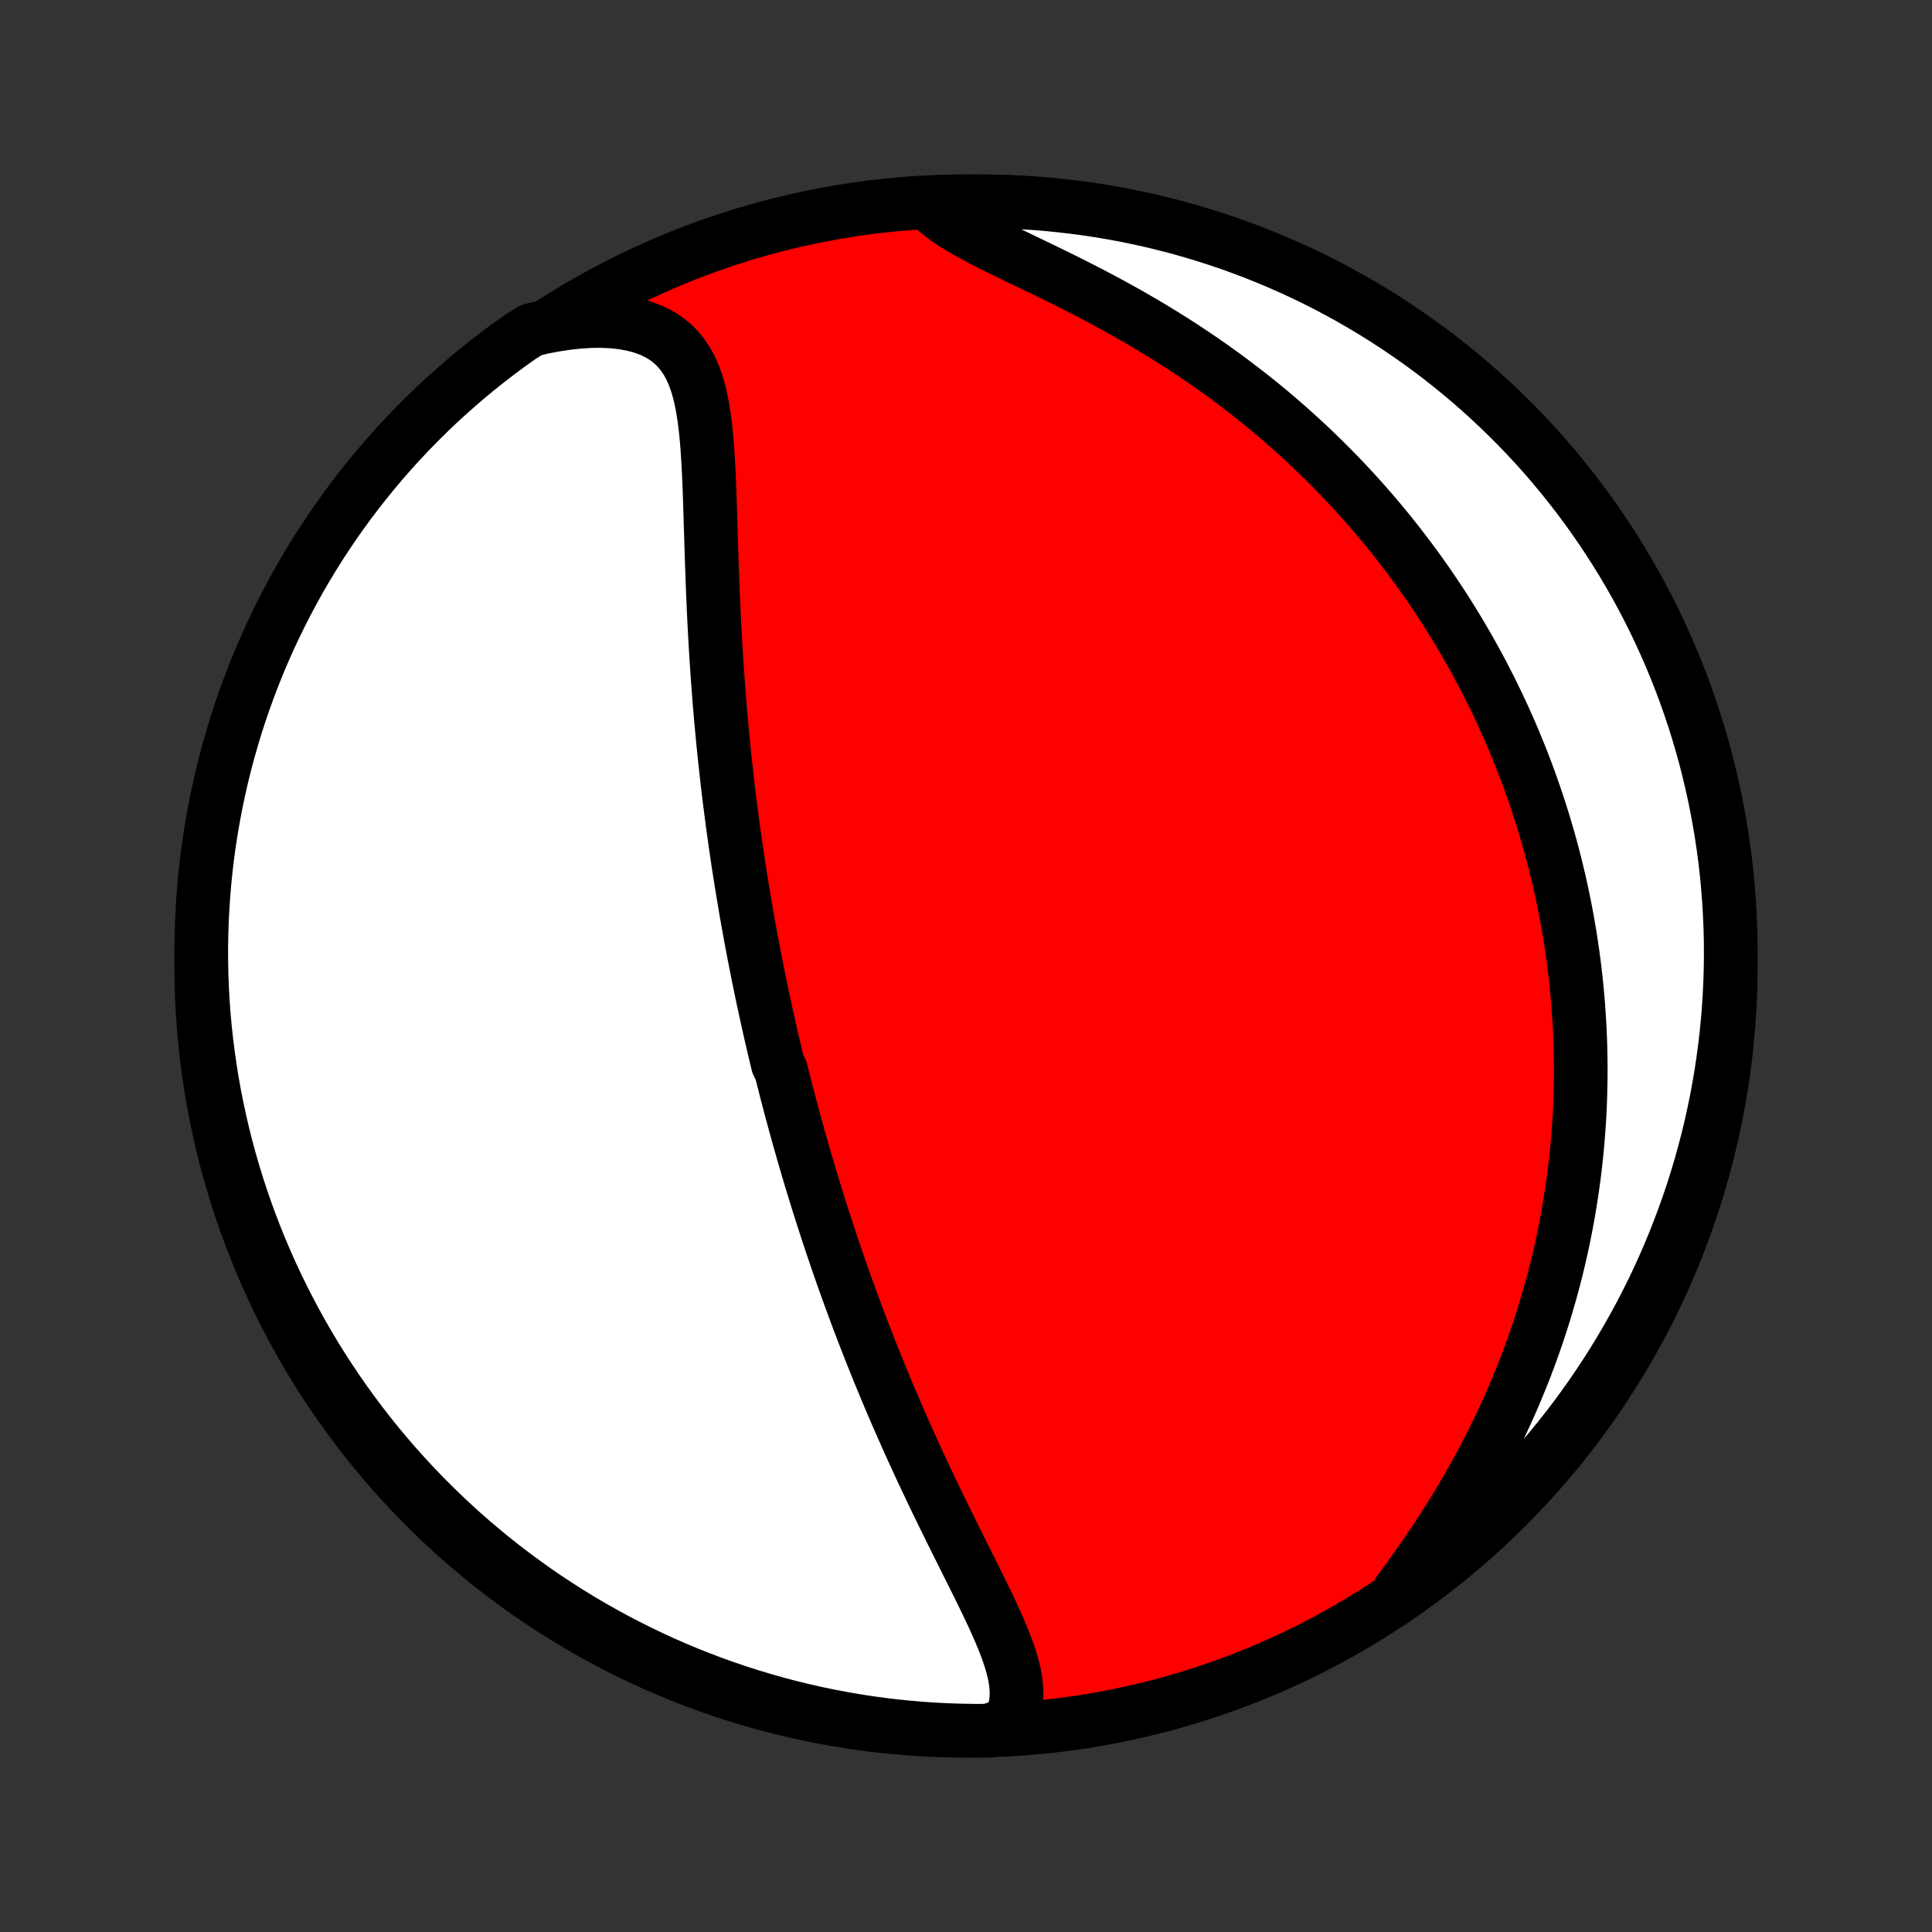 <?xml version="1.0" encoding="utf-8" standalone="no"?>
<!DOCTYPE svg PUBLIC "-//W3C//DTD SVG 1.1//EN"
  "http://www.w3.org/Graphics/SVG/1.1/DTD/svg11.dtd">
<!-- Created with matplotlib (http://matplotlib.org/) -->
<svg height="72pt" version="1.1" viewBox="0 0 72 72" width="72pt" xmlns="http://www.w3.org/2000/svg" xmlns:xlink="http://www.w3.org/1999/xlink">
 <rect x="0" y="0" width="72" height="72" fill="#333333" stroke="none"/>
 <defs>
  <style type="text/css">
*{stroke-linecap:butt;stroke-linejoin:round;}
  </style>
 </defs>
 <g id="figure_1">
  <g id="patch_1">
   <path d="
M0 72
L72 72
L72 0
L0 0
z
" style="fill:none;"/>
  </g>
  <g id="axes_1">
   <g id="PatchCollection_1">
    <defs>
     <path d="
M36 -7.5
C43.558 -7.5 50.808 -10.503 56.153 -15.848
C61.497 -21.192 64.5 -28.442 64.5 -36
C64.5 -43.558 61.497 -50.808 56.153 -56.153
C50.808 -61.497 43.558 -64.5 36 -64.5
C28.442 -64.5 21.192 -61.497 15.848 -56.153
C10.503 -50.808 7.5 -43.558 7.5 -36
C7.5 -28.442 10.503 -21.192 15.848 -15.848
C21.192 -10.503 28.442 -7.5 36 -7.5
z
" id="C0_0_a811fe30f3"/>
     <path d="
M37.587 -7.752
L37.71 -7.996
L37.799 -8.248
L37.856 -8.506
L37.882 -8.77
L37.88 -9.039
L37.855 -9.314
L37.807 -9.593
L37.74 -9.876
L37.657 -10.163
L37.559 -10.454
L37.45 -10.747
L37.33 -11.044
L37.202 -11.344
L37.067 -11.646
L36.926 -11.95
L36.78 -12.256
L36.631 -12.563
L36.48 -12.872
L36.326 -13.182
L36.171 -13.494
L36.015 -13.805
L35.859 -14.118
L35.703 -14.43
L35.547 -14.743
L35.392 -15.056
L35.238 -15.368
L35.086 -15.68
L34.934 -15.992
L34.785 -16.302
L34.637 -16.613
L34.491 -16.922
L34.346 -17.23
L34.204 -17.537
L34.064 -17.843
L33.925 -18.147
L33.789 -18.45
L33.655 -18.752
L33.523 -19.052
L33.393 -19.351
L33.265 -19.648
L33.14 -19.944
L33.016 -20.238
L32.895 -20.53
L32.775 -20.821
L32.658 -21.11
L32.542 -21.397
L32.429 -21.683
L32.318 -21.967
L32.208 -22.249
L32.1 -22.53
L31.994 -22.809
L31.89 -23.087
L31.788 -23.363
L31.687 -23.637
L31.588 -23.91
L31.491 -24.181
L31.395 -24.451
L31.301 -24.72
L31.209 -24.987
L31.118 -25.253
L31.028 -25.518
L30.94 -25.781
L30.853 -26.043
L30.768 -26.304
L30.684 -26.564
L30.601 -26.823
L30.519 -27.081
L30.439 -27.337
L30.36 -27.593
L30.282 -27.848
L30.205 -28.102
L30.129 -28.356
L30.055 -28.608
L29.981 -28.86
L29.908 -29.112
L29.837 -29.363
L29.766 -29.613
L29.697 -29.863
L29.628 -30.112
L29.56 -30.362
L29.493 -30.611
L29.427 -30.859
L29.362 -31.108
L29.297 -31.356
L29.234 -31.605
L29.171 -31.853
L29.109 -32.101
L28.987 -32.35
L28.927 -32.599
L28.868 -32.848
L28.809 -33.097
L28.751 -33.346
L28.694 -33.596
L28.638 -33.847
L28.582 -34.098
L28.527 -34.35
L28.472 -34.602
L28.418 -34.855
L28.365 -35.109
L28.312 -35.363
L28.26 -35.619
L28.209 -35.875
L28.158 -36.133
L28.107 -36.391
L28.058 -36.651
L28.008 -36.911
L27.96 -37.174
L27.912 -37.437
L27.864 -37.702
L27.817 -37.968
L27.771 -38.236
L27.726 -38.505
L27.681 -38.776
L27.636 -39.049
L27.592 -39.323
L27.549 -39.599
L27.506 -39.877
L27.465 -40.157
L27.423 -40.439
L27.383 -40.723
L27.343 -41.01
L27.303 -41.298
L27.265 -41.588
L27.227 -41.881
L27.189 -42.176
L27.153 -42.474
L27.117 -42.773
L27.083 -43.075
L27.049 -43.38
L27.015 -43.688
L26.983 -43.997
L26.951 -44.31
L26.921 -44.625
L26.891 -44.943
L26.862 -45.263
L26.834 -45.586
L26.807 -45.911
L26.782 -46.24
L26.757 -46.571
L26.733 -46.904
L26.71 -47.241
L26.688 -47.579
L26.667 -47.921
L26.648 -48.264
L26.629 -48.611
L26.611 -48.959
L26.595 -49.31
L26.579 -49.662
L26.564 -50.017
L26.551 -50.374
L26.538 -50.732
L26.525 -51.092
L26.514 -51.453
L26.502 -51.815
L26.491 -52.177
L26.48 -52.541
L26.469 -52.904
L26.457 -53.267
L26.445 -53.63
L26.431 -53.991
L26.415 -54.351
L26.397 -54.709
L26.376 -55.064
L26.351 -55.416
L26.321 -55.764
L26.285 -56.106
L26.242 -56.443
L26.19 -56.773
L26.128 -57.095
L26.055 -57.408
L25.967 -57.71
L25.863 -58
L25.742 -58.276
L25.6 -58.538
L25.437 -58.782
L25.25 -59.009
L25.037 -59.215
L24.799 -59.4
L24.534 -59.563
L24.242 -59.702
L23.925 -59.817
L23.584 -59.908
L23.22 -59.975
L22.834 -60.018
L22.431 -60.037
L22.011 -60.033
L21.576 -60.006
L21.129 -59.958
L20.673 -59.889
L20.208 -59.801
L19.782 -59.693
L19.375 -59.435
L18.974 -59.149
L18.578 -58.855
L18.186 -58.554
L17.801 -58.247
L17.421 -57.933
L17.047 -57.612
L16.678 -57.284
L16.315 -56.95
L15.959 -56.61
L15.608 -56.263
L15.264 -55.91
L14.926 -55.551
L14.594 -55.187
L14.269 -54.816
L13.95 -54.439
L13.639 -54.057
L13.334 -53.67
L13.036 -53.277
L12.745 -52.879
L12.46 -52.475
L12.184 -52.067
L11.914 -51.654
L11.652 -51.236
L11.397 -50.813
L11.15 -50.386
L10.91 -49.954
L10.678 -49.518
L10.454 -49.078
L10.237 -48.634
L10.028 -48.187
L9.827 -47.735
L9.634 -47.28
L9.45 -46.822
L9.273 -46.36
L9.104 -45.895
L8.944 -45.427
L8.792 -44.956
L8.648 -44.482
L8.512 -44.006
L8.385 -43.528
L8.266 -43.047
L8.156 -42.564
L8.054 -42.079
L7.961 -41.592
L7.876 -41.103
L7.8 -40.613
L7.732 -40.122
L7.673 -39.629
L7.623 -39.135
L7.581 -38.64
L7.548 -38.145
L7.523 -37.648
L7.508 -37.151
L7.5 -36.654
L7.502 -36.157
L7.512 -35.659
L7.531 -35.162
L7.559 -34.665
L7.595 -34.168
L7.64 -33.672
L7.694 -33.177
L7.756 -32.682
L7.827 -32.189
L7.906 -31.697
L7.994 -31.206
L8.091 -30.716
L8.196 -30.228
L8.309 -29.742
L8.431 -29.258
L8.561 -28.775
L8.7 -28.295
L8.847 -27.817
L9.002 -27.342
L9.166 -26.87
L9.337 -26.4
L9.517 -25.933
L9.705 -25.469
L9.901 -25.009
L10.104 -24.552
L10.316 -24.098
L10.536 -23.648
L10.763 -23.201
L10.998 -22.759
L11.24 -22.32
L11.49 -21.886
L11.748 -21.456
L12.013 -21.03
L12.285 -20.61
L12.565 -20.193
L12.851 -19.782
L13.145 -19.375
L13.445 -18.974
L13.753 -18.578
L14.067 -18.186
L14.388 -17.801
L14.716 -17.421
L15.05 -17.047
L15.39 -16.678
L15.737 -16.315
L16.09 -15.959
L16.449 -15.608
L16.814 -15.264
L17.184 -14.926
L17.561 -14.594
L17.943 -14.269
L18.33 -13.95
L18.723 -13.639
L19.122 -13.334
L19.525 -13.036
L19.933 -12.745
L20.346 -12.46
L20.765 -12.184
L21.187 -11.914
L21.614 -11.652
L22.046 -11.397
L22.482 -11.15
L22.922 -10.91
L23.366 -10.678
L23.813 -10.454
L24.265 -10.237
L24.72 -10.028
L25.178 -9.827
L25.64 -9.634
L26.105 -9.45
L26.573 -9.273
L27.044 -9.104
L27.518 -8.944
L27.994 -8.792
L28.472 -8.648
L28.953 -8.512
L29.436 -8.385
L29.921 -8.266
L30.408 -8.156
L30.897 -8.054
L31.387 -7.961
L31.878 -7.876
L32.371 -7.8
L32.865 -7.732
L33.36 -7.673
L33.855 -7.623
L34.352 -7.581
L34.849 -7.548
L35.346 -7.523
L35.843 -7.508
L36.341 -7.5
L36.838 -7.502
z
" id="C0_1_a56757b50a"/>
     <path d="
M52.112 -12.653
L52.402 -13.049
L52.69 -13.45
L52.976 -13.856
L53.258 -14.267
L53.536 -14.681
L53.808 -15.098
L54.074 -15.517
L54.333 -15.939
L54.585 -16.363
L54.83 -16.787
L55.067 -17.213
L55.296 -17.639
L55.517 -18.065
L55.731 -18.491
L55.936 -18.916
L56.133 -19.34
L56.322 -19.764
L56.503 -20.186
L56.676 -20.606
L56.842 -21.025
L56.999 -21.441
L57.149 -21.856
L57.292 -22.268
L57.427 -22.678
L57.555 -23.085
L57.676 -23.489
L57.791 -23.891
L57.899 -24.29
L58 -24.686
L58.095 -25.079
L58.184 -25.469
L58.267 -25.856
L58.344 -26.24
L58.416 -26.621
L58.482 -26.999
L58.542 -27.374
L58.598 -27.746
L58.649 -28.114
L58.694 -28.48
L58.735 -28.843
L58.771 -29.203
L58.803 -29.559
L58.83 -29.913
L58.854 -30.265
L58.873 -30.613
L58.888 -30.958
L58.898 -31.301
L58.906 -31.641
L58.909 -31.979
L58.909 -32.314
L58.905 -32.646
L58.898 -32.977
L58.887 -33.304
L58.873 -33.63
L58.856 -33.953
L58.835 -34.274
L58.812 -34.593
L58.785 -34.91
L58.755 -35.225
L58.723 -35.538
L58.687 -35.849
L58.648 -36.158
L58.607 -36.466
L58.562 -36.772
L58.515 -37.077
L58.465 -37.38
L58.413 -37.681
L58.357 -37.981
L58.299 -38.28
L58.238 -38.577
L58.174 -38.873
L58.108 -39.169
L58.039 -39.462
L57.967 -39.755
L57.893 -40.047
L57.816 -40.339
L57.736 -40.629
L57.653 -40.918
L57.568 -41.207
L57.48 -41.495
L57.389 -41.782
L57.295 -42.069
L57.199 -42.355
L57.099 -42.641
L56.997 -42.927
L56.892 -43.212
L56.784 -43.496
L56.673 -43.781
L56.558 -44.065
L56.441 -44.349
L56.321 -44.633
L56.197 -44.917
L56.07 -45.2
L55.94 -45.484
L55.806 -45.768
L55.669 -46.052
L55.529 -46.336
L55.384 -46.62
L55.237 -46.904
L55.085 -47.188
L54.93 -47.472
L54.771 -47.757
L54.608 -48.042
L54.44 -48.328
L54.269 -48.613
L54.093 -48.899
L53.914 -49.185
L53.729 -49.472
L53.541 -49.758
L53.347 -50.045
L53.149 -50.333
L52.946 -50.62
L52.738 -50.908
L52.525 -51.196
L52.306 -51.485
L52.083 -51.773
L51.854 -52.062
L51.62 -52.351
L51.379 -52.639
L51.133 -52.928
L50.882 -53.217
L50.624 -53.506
L50.36 -53.794
L50.09 -54.082
L49.814 -54.37
L49.531 -54.657
L49.242 -54.943
L48.946 -55.229
L48.644 -55.514
L48.334 -55.798
L48.018 -56.081
L47.695 -56.362
L47.366 -56.643
L47.029 -56.921
L46.685 -57.198
L46.334 -57.472
L45.977 -57.745
L45.612 -58.015
L45.241 -58.282
L44.864 -58.547
L44.479 -58.808
L44.089 -59.067
L43.692 -59.322
L43.29 -59.573
L42.883 -59.821
L42.47 -60.064
L42.053 -60.304
L41.632 -60.539
L41.208 -60.77
L40.781 -60.996
L40.353 -61.218
L39.924 -61.436
L39.495 -61.649
L39.068 -61.858
L38.645 -62.063
L38.226 -62.265
L37.814 -62.463
L37.411 -62.659
L37.019 -62.853
L36.64 -63.045
L36.278 -63.238
L35.933 -63.431
L35.61 -63.626
L35.311 -63.824
L35.037 -64.026
L34.792 -64.232
L35.072 -64.443
L35.569 -64.485
L36.066 -64.497
L36.564 -64.5
L37.061 -64.494
L37.558 -64.48
L38.054 -64.457
L38.55 -64.426
L39.045 -64.386
L39.539 -64.337
L40.032 -64.279
L40.524 -64.213
L41.014 -64.139
L41.503 -64.055
L41.99 -63.964
L42.476 -63.863
L42.959 -63.755
L43.44 -63.637
L43.919 -63.512
L44.396 -63.378
L44.87 -63.235
L45.341 -63.085
L45.81 -62.926
L46.275 -62.758
L46.738 -62.583
L47.197 -62.4
L47.653 -62.208
L48.105 -62.009
L48.553 -61.802
L48.998 -61.587
L49.438 -61.364
L49.875 -61.133
L50.307 -60.895
L50.735 -60.648
L51.159 -60.395
L51.578 -60.134
L51.992 -59.866
L52.401 -59.59
L52.805 -59.308
L53.205 -59.018
L53.599 -58.721
L53.987 -58.417
L54.37 -58.107
L54.748 -57.79
L55.119 -57.466
L55.485 -57.135
L55.845 -56.798
L56.199 -56.455
L56.547 -56.106
L56.889 -55.75
L57.224 -55.389
L57.553 -55.021
L57.875 -54.648
L58.19 -54.269
L58.499 -53.884
L58.801 -53.494
L59.096 -53.099
L59.384 -52.698
L59.664 -52.293
L59.938 -51.882
L60.204 -51.467
L60.463 -51.047
L60.715 -50.622
L60.959 -50.193
L61.195 -49.759
L61.424 -49.321
L61.645 -48.88
L61.858 -48.434
L62.063 -47.985
L62.26 -47.532
L62.45 -47.075
L62.631 -46.615
L62.804 -46.152
L62.969 -45.685
L63.126 -45.216
L63.274 -44.744
L63.414 -44.269
L63.546 -43.792
L63.669 -43.312
L63.784 -42.831
L63.891 -42.347
L63.989 -41.861
L64.078 -41.373
L64.159 -40.884
L64.232 -40.393
L64.296 -39.901
L64.351 -39.407
L64.397 -38.913
L64.435 -38.418
L64.464 -37.922
L64.485 -37.425
L64.497 -36.928
L64.5 -36.431
L64.494 -35.934
L64.48 -35.436
L64.457 -34.939
L64.426 -34.442
L64.386 -33.946
L64.337 -33.45
L64.279 -32.955
L64.213 -32.461
L64.139 -31.968
L64.055 -31.476
L63.964 -30.986
L63.863 -30.497
L63.755 -30.01
L63.637 -29.524
L63.512 -29.041
L63.378 -28.56
L63.235 -28.081
L63.085 -27.604
L62.926 -27.13
L62.758 -26.659
L62.583 -26.19
L62.4 -25.725
L62.208 -25.262
L62.009 -24.803
L61.802 -24.348
L61.587 -23.895
L61.364 -23.447
L61.133 -23.002
L60.895 -22.562
L60.648 -22.125
L60.395 -21.693
L60.134 -21.265
L59.866 -20.841
L59.59 -20.422
L59.308 -20.008
L59.018 -19.599
L58.721 -19.195
L58.417 -18.795
L58.107 -18.401
L57.79 -18.013
L57.466 -17.63
L57.135 -17.252
L56.798 -16.881
L56.455 -16.515
L56.106 -16.155
L55.75 -15.801
L55.389 -15.453
L55.021 -15.111
L54.648 -14.776
L54.269 -14.447
L53.884 -14.125
L53.494 -13.81
L53.099 -13.501
L52.698 -13.199
z
" id="C0_2_f49704f4ee"/>
    </defs>
    <g clip-path="url(#p1bffca34e9)">
     <use style="fill:#ff0000;stroke:#000000;stroke-width:2.0;" x="0.0" xlink:href="#C0_0_a811fe30f3" y="72.0"/>
    </g>
    <g clip-path="url(#p1bffca34e9)">
     <use style="fill:#ffffff;stroke:#000000;stroke-width:2.0;" x="0.0" xlink:href="#C0_1_a56757b50a" y="72.0"/>
    </g>
    <g clip-path="url(#p1bffca34e9)">
     <use style="fill:#ffffff;stroke:#000000;stroke-width:2.0;" x="0.0" xlink:href="#C0_2_f49704f4ee" y="72.0"/>
    </g>
   </g>
  </g>
 </g>
 <defs>
  <clipPath id="p1bffca34e9">
   <rect height="72.0" width="72.0" x="0.0" y="0.0"/>
  </clipPath>
 </defs>
</svg>
